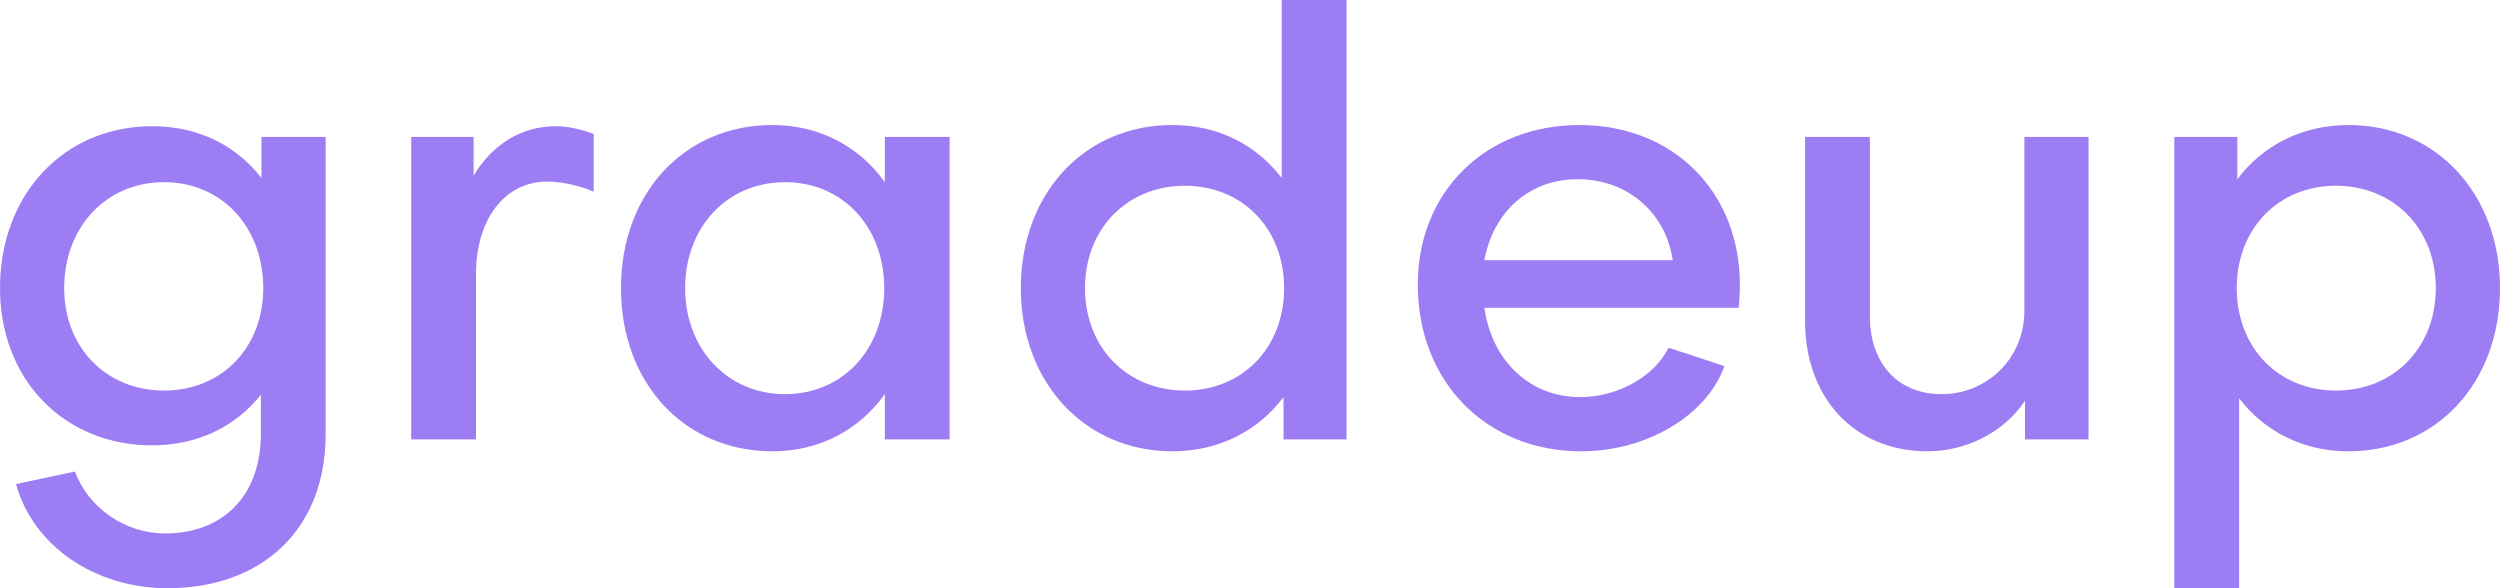 <svg width="102" height="24" viewBox="0 0 102 24" fill="none" xmlns="http://www.w3.org/2000/svg">
<path d="M0.655 19.749C1.334 22.251 3.855 24 6.838 24C10.596 24 13.287 21.692 13.287 17.709V5.587H10.668V7.263C9.65 5.951 8.123 5.15 6.207 5.15C2.619 5.15 0 7.919 0 11.757C0 15.498 2.619 18.17 6.207 18.17C8.05 18.17 9.602 17.417 10.644 16.105V17.684C10.644 20.308 9.02 21.765 6.741 21.765C5.092 21.765 3.613 20.721 3.055 19.239L0.655 19.749ZM6.692 15.935C4.34 15.935 2.619 14.186 2.619 11.757C2.619 9.255 4.34 7.433 6.692 7.433C9.044 7.433 10.741 9.255 10.741 11.757C10.741 14.186 9.044 15.935 6.692 15.935Z" fill="#9D7DF4"/>
<path d="M22.67 5.15C21.264 5.15 20.076 5.903 19.324 7.166V5.587H16.778V17.927H19.421V11.174C19.421 8.988 20.56 7.409 22.33 7.409C22.815 7.409 23.567 7.53 24.222 7.822V5.466C23.712 5.271 23.155 5.15 22.67 5.15Z" fill="#9D7DF4"/>
<path d="M36.101 7.433C35.059 5.976 33.434 5.101 31.519 5.101C27.906 5.101 25.336 7.895 25.336 11.757C25.336 15.619 27.906 18.413 31.519 18.413C33.434 18.413 35.059 17.538 36.101 16.081V17.927H38.744V5.587H36.101V7.433ZM32.028 16.081C29.676 16.081 27.954 14.235 27.954 11.757C27.954 9.255 29.676 7.433 32.028 7.433C34.38 7.433 36.077 9.255 36.077 11.757C36.077 14.259 34.38 16.081 32.028 16.081Z" fill="#9D7DF4"/>
<path d="M52.294 7.263C51.252 5.903 49.7 5.101 47.833 5.101C44.245 5.101 41.65 7.895 41.65 11.757C41.65 15.619 44.269 18.413 47.833 18.413C49.724 18.413 51.325 17.587 52.367 16.202V17.927H54.937V0H52.294V7.263ZM44.269 11.757C44.269 9.328 45.99 7.579 48.342 7.579C50.694 7.579 52.392 9.328 52.392 11.757C52.392 14.186 50.694 15.935 48.342 15.935C46.015 15.935 44.269 14.21 44.269 11.757Z" fill="#9D7DF4"/>
<path d="M64.466 16.202C62.429 16.202 60.877 14.745 60.562 12.559H70.939C70.964 12.291 70.988 11.927 70.988 11.636C70.988 7.822 68.272 5.101 64.441 5.101C60.61 5.101 57.846 7.822 57.846 11.611C57.846 15.571 60.635 18.413 64.514 18.413C67.181 18.413 69.63 16.956 70.358 14.939L68.078 14.186C67.521 15.328 66.042 16.202 64.466 16.202ZM60.562 10.615C60.926 8.648 62.38 7.312 64.369 7.312C66.405 7.312 67.957 8.672 68.248 10.615H60.562Z" fill="#9D7DF4"/>
<path d="M78.642 18.413C80.219 18.413 81.77 17.636 82.619 16.348V17.927H85.213V5.587H82.595V12.68C82.595 14.648 81.043 16.081 79.224 16.081C77.357 16.081 76.291 14.745 76.291 12.923V5.587H73.648V13.117C73.648 16.178 75.612 18.413 78.642 18.413Z" fill="#9D7DF4"/>
<path d="M91.356 16.251C92.398 17.611 93.974 18.413 95.817 18.413C99.406 18.413 102 15.619 102 11.757C102 7.895 99.381 5.101 95.817 5.101C93.926 5.101 92.326 5.927 91.283 7.312V5.587H88.713V24H91.356V16.251ZM99.381 11.757C99.381 14.186 97.66 15.935 95.308 15.935C92.956 15.935 91.259 14.186 91.259 11.757C91.259 9.328 92.956 7.579 95.308 7.579C97.636 7.579 99.381 9.304 99.381 11.757Z" fill="#9D7DF4"/>
</svg>
